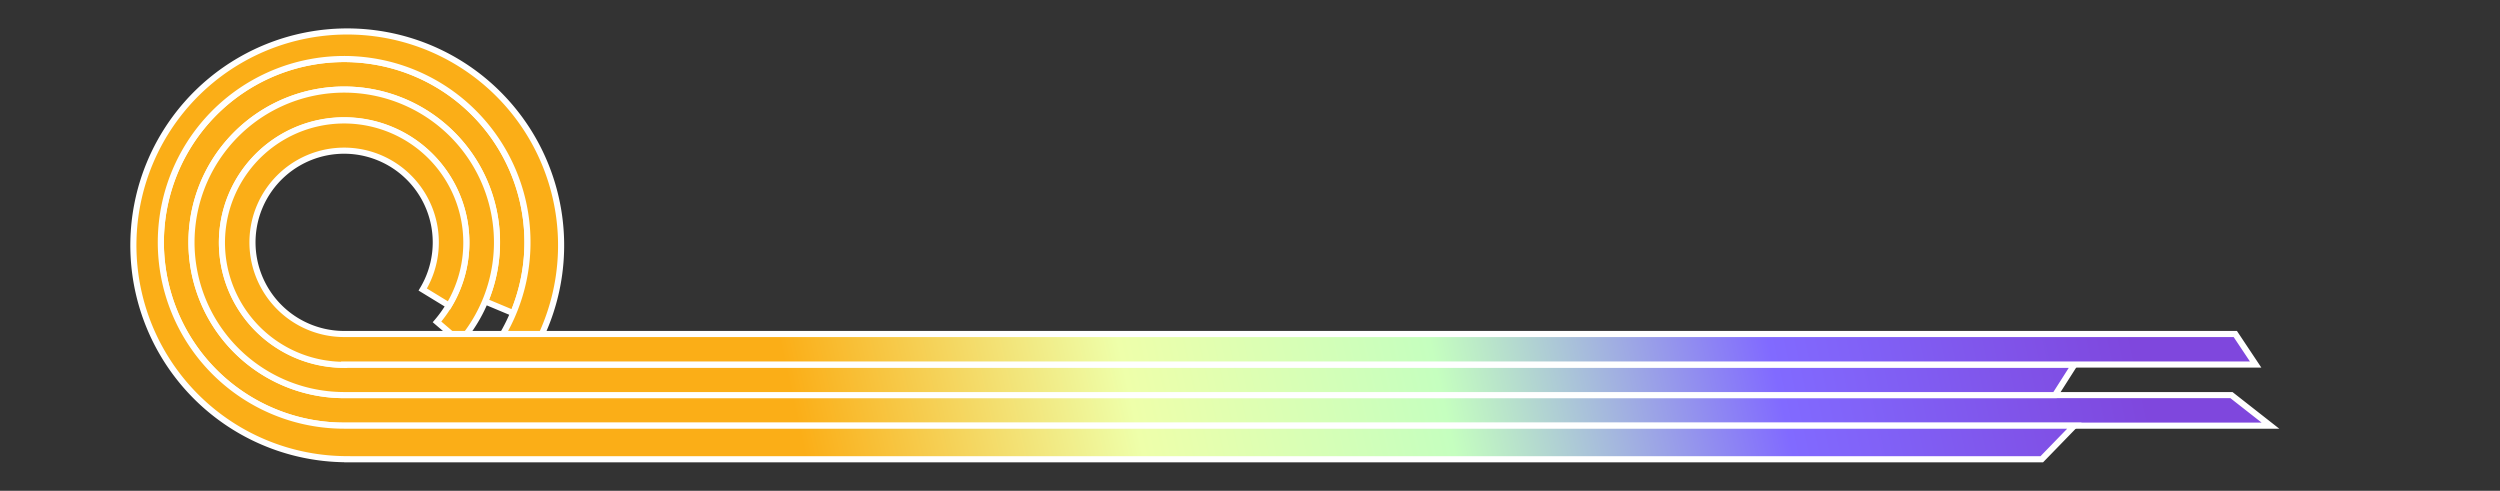 <svg id="Слой_2" data-name="Слой 2" xmlns="http://www.w3.org/2000/svg" xmlns:xlink="http://www.w3.org/1999/xlink" viewBox="0 0 409.14 80.32">
  <rect x="0" y="0" width="409.14" height="80.32" fill="#333333" stroke="none"/>
  <defs>
    <style>
      .cls-1, .cls-2, .cls-3, .cls-4 {
        stroke: #fff;
        stroke-miterlimit: 10;
      }

      .cls-1 {
        fill: url(#Безымянный_градиент_12);
      }

      .cls-2 {
        fill: url(#Безымянный_градиент_12-2);
      }

      .cls-3 {
        fill: url(#Безымянный_градиент_12-3);
      }

      .cls-4 {
        fill: url(#Безымянный_градиент_12-4);
      }
    </style>
    <linearGradient id="Безымянный_градиент_12" data-name="Безымянный градиент 12" x1="53.92" y1="68.74" x2="265.26" y2="22.08" gradientTransform="translate(393.39 80.32) rotate(180)" gradientUnits="userSpaceOnUse">
      <stop offset="0" stop-color="#7f47dd"/>
      <stop offset="0.27" stop-color="#816aff"/>
      <stop offset="0.52" stop-color="#c5ffbf"/>
      <stop offset="0.75" stop-color="#efa"/>
      <stop offset="1" stop-color="#fbae17"/>
    </linearGradient>
    <linearGradient id="Безымянный_градиент_12-2" x1="54.73" y1="72.4" x2="266.06" y2="25.73" xlink:href="#Безымянный_градиент_12"/>
    <linearGradient id="Безымянный_градиент_12-3" x1="54.69" y1="72.21" x2="266.02" y2="25.55" xlink:href="#Безымянный_градиент_12"/>
    <linearGradient id="Безымянный_градиент_12-4" x1="53.95" y1="68.88" x2="265.29" y2="22.22" xlink:href="#Безымянный_градиент_12"/>
  </defs>
  <title>page-3Монтажная область 2</title>
  <path class="cls-1" d="M371.57,69.66H56.32A30,30,0,1,1,84,51.25l-4.61-1.93A25,25,0,1,0,56.32,64.66H365.19Z"/>
  <path class="cls-2" d="M336.32,64.66h-280a25,25,0,1,1,19-8.73l-3.8-3.25a20,20,0,1,0-15.18,7H339.49Z"/>
  <path class="cls-3" d="M56.82,75.16H334.15l5.34-5.5H56.32A30,30,0,1,1,82.05,55.09l5.17,2.42h0a35,35,0,1,0-30.4,17.64Z"/>
  <path class="cls-4" d="M56.32,59.66H369.15l-3.33-5H56.32a15,15,0,1,1,12.86-7.28L73.47,50a20,20,0,1,0-17.15,9.71Z"/>
</svg>
